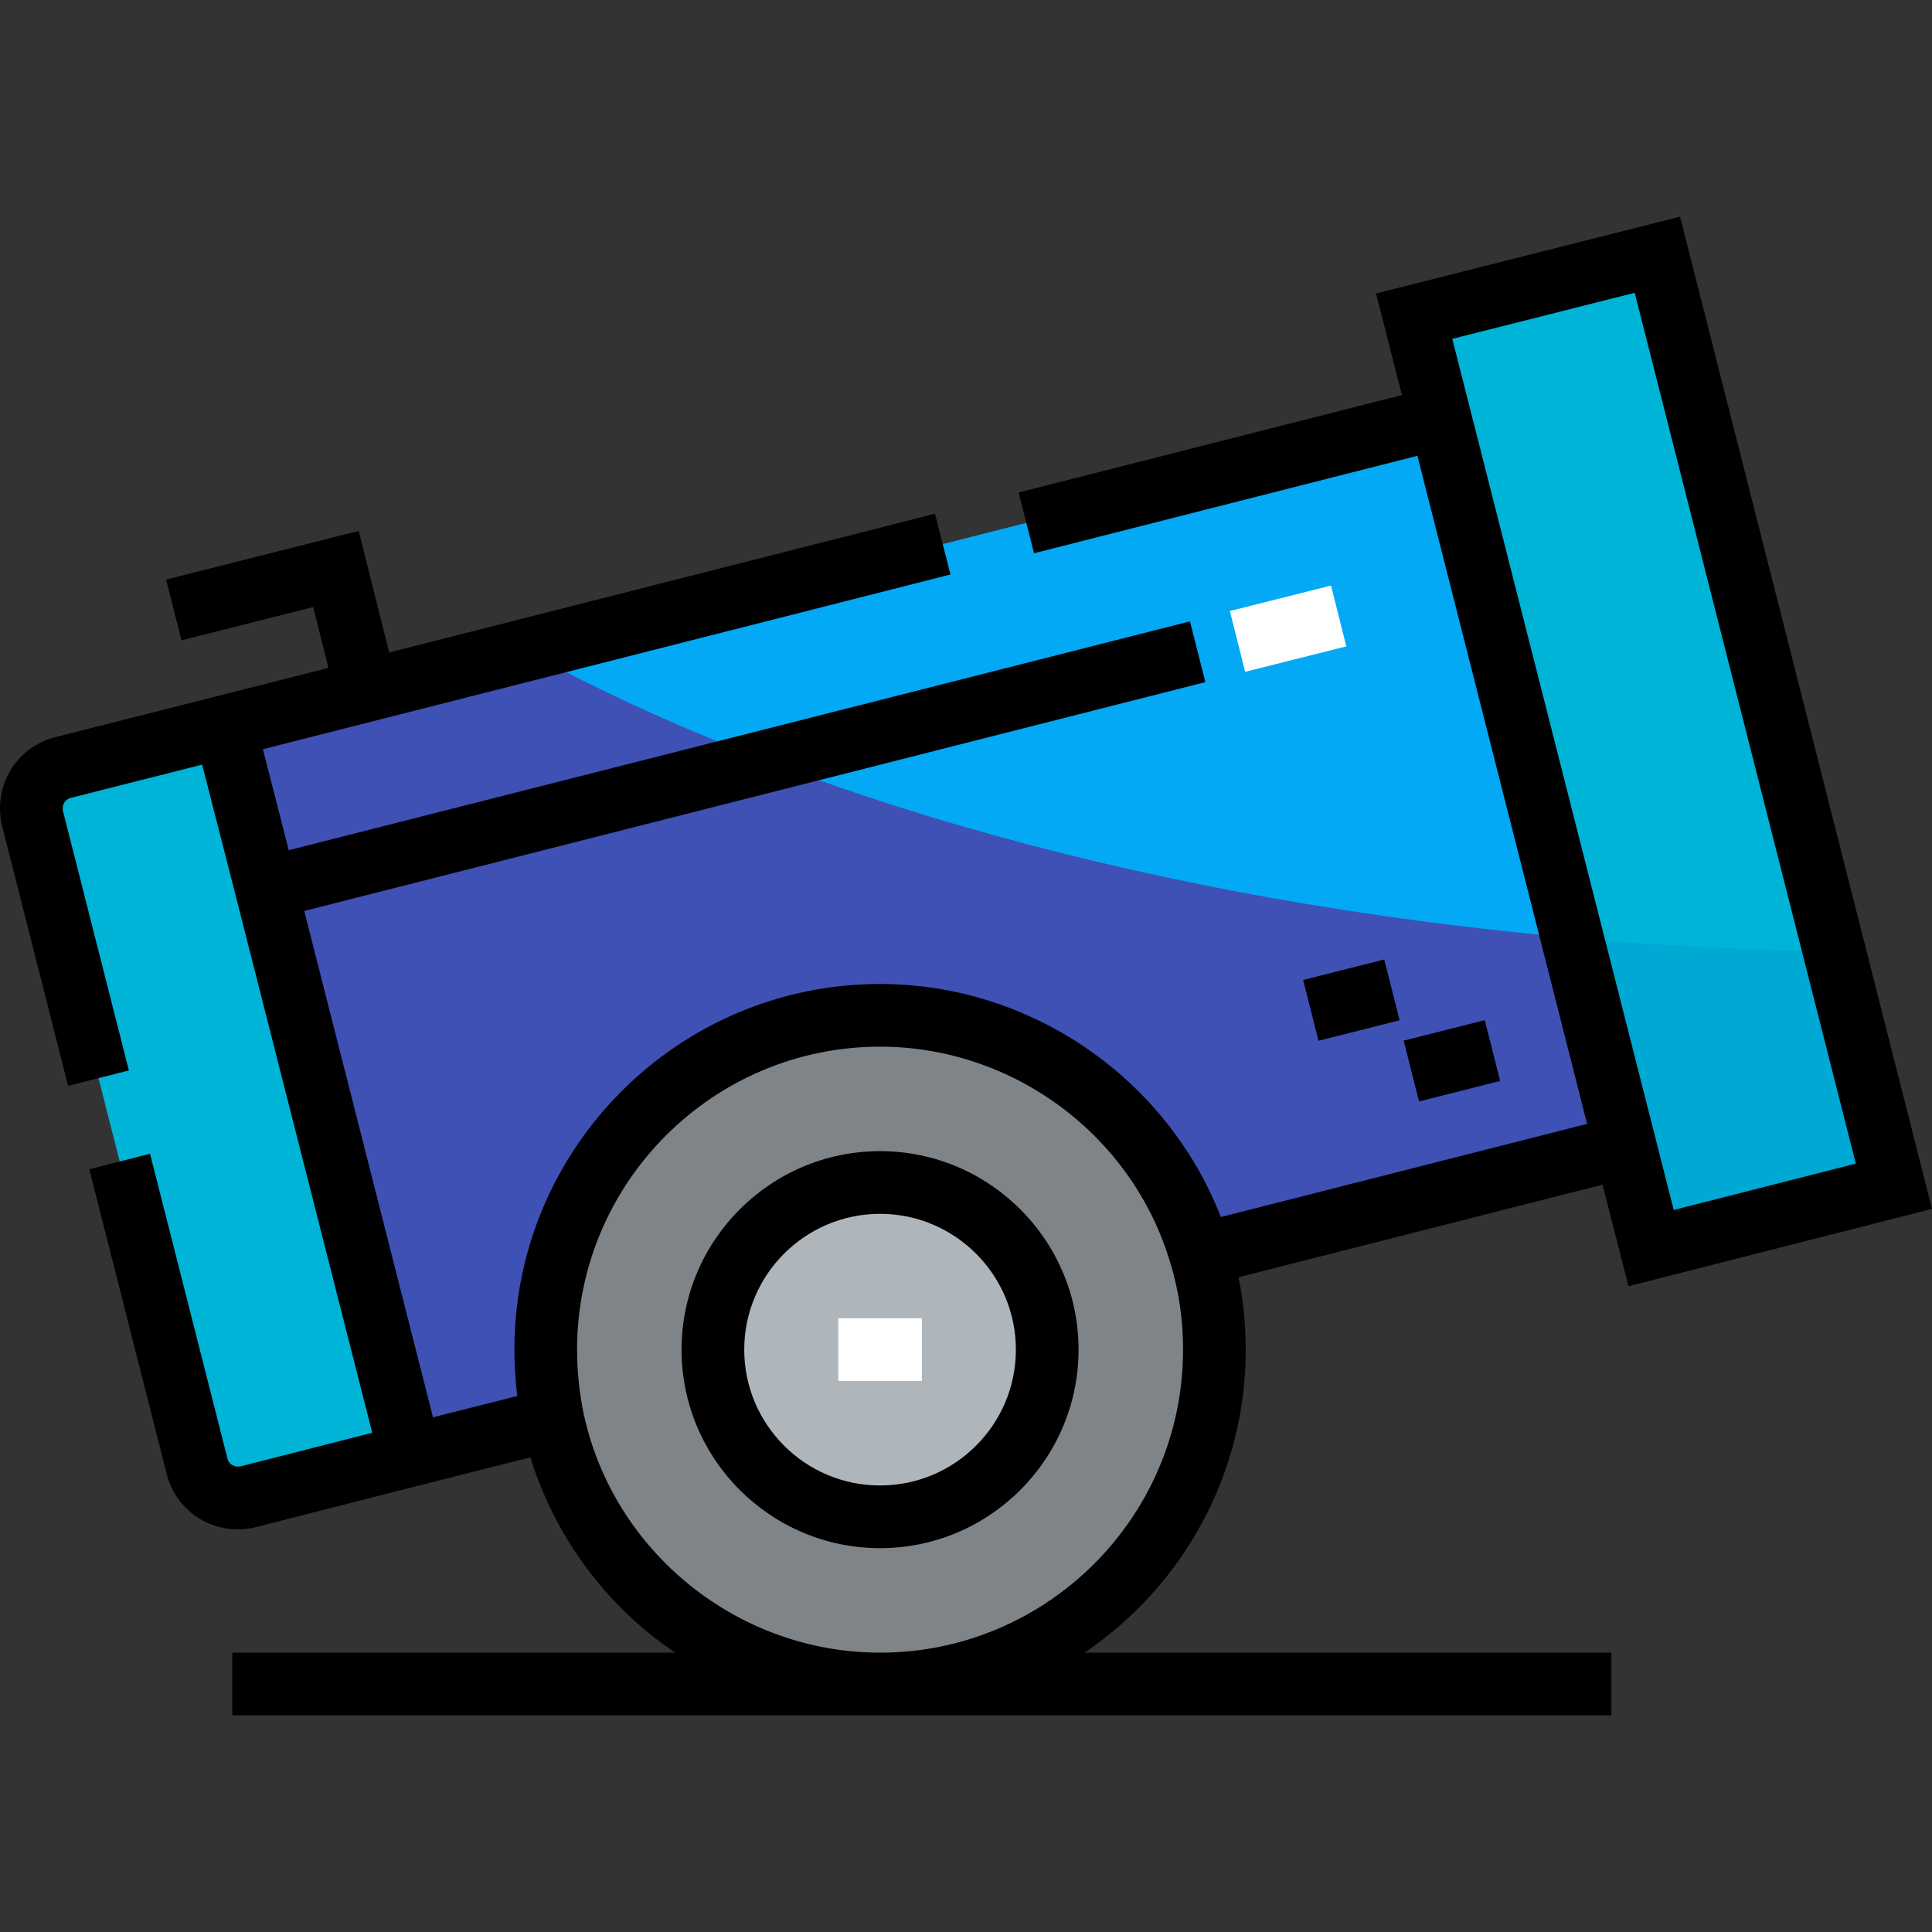 <svg xmlns="http://www.w3.org/2000/svg" xmlns:xlink="http://www.w3.org/1999/xlink" version="1.1" id="Layer_1" viewBox="0 0 512.001 512.001" xml:space="preserve">
<rect x="0" y="0" width="512.001" height="512.001" fill="#333333" stroke="none"/>
<path style="fill:#AFB6BB;" d="M233.226,313.374c24.476,0,44.3,19.824,44.3,44.3s-19.824,44.3-44.3,44.3s-44.3-19.824-44.3-44.3  S208.75,313.374,233.226,313.374z"/>
<path style="fill:#7E8488;" d="M318.172,332.533c2.437,7.974,3.655,16.391,3.655,25.14c0,48.952-39.649,88.601-88.601,88.601  c-42.639,0-78.19-30.013-86.718-70.105c-1.218-5.981-1.883-12.183-1.883-18.495c0-48.952,39.649-88.601,88.601-88.601  C273.429,269.073,307.429,295.875,318.172,332.533z M277.526,357.674c0-24.476-19.824-44.3-44.3-44.3s-44.3,19.824-44.3,44.3  s19.824,44.3,44.3,44.3S277.526,382.15,277.526,357.674z"/>
<g>
	<polygon style="fill:#00B4D7;" points="439.223,67.507 501.908,314.37 437.561,330.761 430.695,303.849 381.632,110.7    374.766,83.787  "/>
	<path style="fill:#00B4D7;" d="M70.533,235.405l38.209,150.289l-42.971,10.964c-5.981,1.44-11.961-2.104-13.512-7.974   l-21.945-86.39L8.623,216.91c-1.44-5.981,2.104-11.961,8.085-13.512l42.861-10.854L70.533,235.405z"/>
</g>
<path style="fill:#03a9f4;" d="M381.632,110.7l49.063,193.149l-108.868,27.688l-3.655,0.997  c-10.743-36.659-44.743-63.46-84.946-63.46c-48.952,0-88.601,39.649-88.601,88.601c0,6.313,0.665,12.515,1.883,18.495l-1.883,0.443  l-35.883,9.082L70.533,235.405l-10.964-42.861L381.632,110.7z"/>
<path style="fill:#00a8d4;" d="M416.643,248.526l14.053,55.323l6.867,26.912l64.346-16.391l-15.779-62.14  C462.495,251.8,439.308,250.54,416.643,248.526z"/>
<path style="fill:#3f51b5;" d="M139.099,172.347l-79.53,20.197l10.964,42.861l38.209,150.289l35.883-9.082l1.883-0.443  c-1.218-5.981-1.883-12.183-1.883-18.495c0-48.952,39.649-88.601,88.601-88.601c40.203,0,74.203,26.802,84.946,63.46l3.655-0.997  l108.868-27.688l-14.052-55.322C307.342,238.809,210.578,211.371,139.099,172.347z"/>
<path d="M431.565,340.861l80.436-20.49L445.231,57.422l-80.572,20.35l6.869,26.925L269.94,130.519l4.092,16.101l101.594-25.824  L420.6,297.845l-97.065,24.686c-14.265-36.739-50.305-61.765-90.308-61.765c-53.435,0-96.907,43.472-96.907,96.907  c0,4.069,0.259,8.17,0.768,12.278l-22.338,5.654L80.63,241.411l238.81-60.641l-4.088-16.102L76.525,225.313l-6.847-26.764  l182.206-46.299l-4.092-16.101l-144.649,36.767L95.061,140.7l-51.04,12.891l4.069,16.107l34.905-8.816l4.045,16.123l-29.96,7.6  l-42.457,10.752c-10.414,2.701-16.597,13.021-14.051,23.598l17.481,68.816l16.102-4.09l-17.457-68.714  c-0.387-1.601,0.515-3.118,2.048-3.515l34.829-8.82l8.909,34.821l36.163,142.245l-34.858,8.894c-1.57,0.356-3.103-0.526-3.48-1.953  l-20.544-80.871l-16.102,4.09l20.563,80.947c2.314,8.762,10.091,14.493,18.776,14.493c1.549,0,3.13-0.184,4.711-0.564l43.048-10.983  l29.793-7.54c5.592,18.099,16.484,34.375,31.257,46.472c2.294,1.878,4.673,3.635,7.118,5.285H61.562v16.613H427.04v-16.613H287.428  c25.75-17.438,42.706-46.923,42.706-80.294c0-6.565-0.651-12.988-1.912-19.193l96.477-24.536L431.565,340.861z M384.873,89.802  l48.339-12.21l58.6,230.778l-48.256,12.293L384.873,89.802z M233.226,437.968c-37.711,0-70.763-26.717-78.578-63.456  c-1.139-5.592-1.717-11.258-1.717-16.839c0-44.275,36.019-80.294,80.294-80.294c35.403,0,67.055,23.641,76.975,57.49l0.027,0.092  c2.185,7.149,3.293,14.79,3.293,22.713C313.52,401.948,277.5,437.968,233.226,437.968z" fill="#000000"/>
<rect x="333.239" y="152.746" transform="matrix(0.244 0.97 -0.97 0.244 419.59 -205.33)" style="fill:#FFFFFF;" width="16.613" height="27.641"/>
<rect x="373.894" y="272.899" transform="matrix(-0.97 0.245 -0.245 -0.97 827.092 459.574)" width="22.162" height="16.613" fill="#000000"/>
<rect x="349.734" y="254.152" transform="matrix(-0.245 -0.97 0.97 -0.245 188.573 677.326)" width="16.612" height="22.16" fill="#000000"/>
<path d="M233.226,305.067c-29.007,0-52.607,23.6-52.607,52.607c0,29.007,23.6,52.607,52.607,52.607  c29.007,0,52.607-23.6,52.607-52.607C285.833,328.667,262.233,305.067,233.226,305.067z M233.226,393.668  c-19.848,0-35.994-16.147-35.994-35.994s16.146-35.994,35.994-35.994s35.994,16.147,35.994,35.994S253.073,393.668,233.226,393.668z  " fill="#000000"/>
<rect x="222.155" y="349.364" style="fill:#FFFFFF;" width="22.15" height="16.613"/>
</svg>